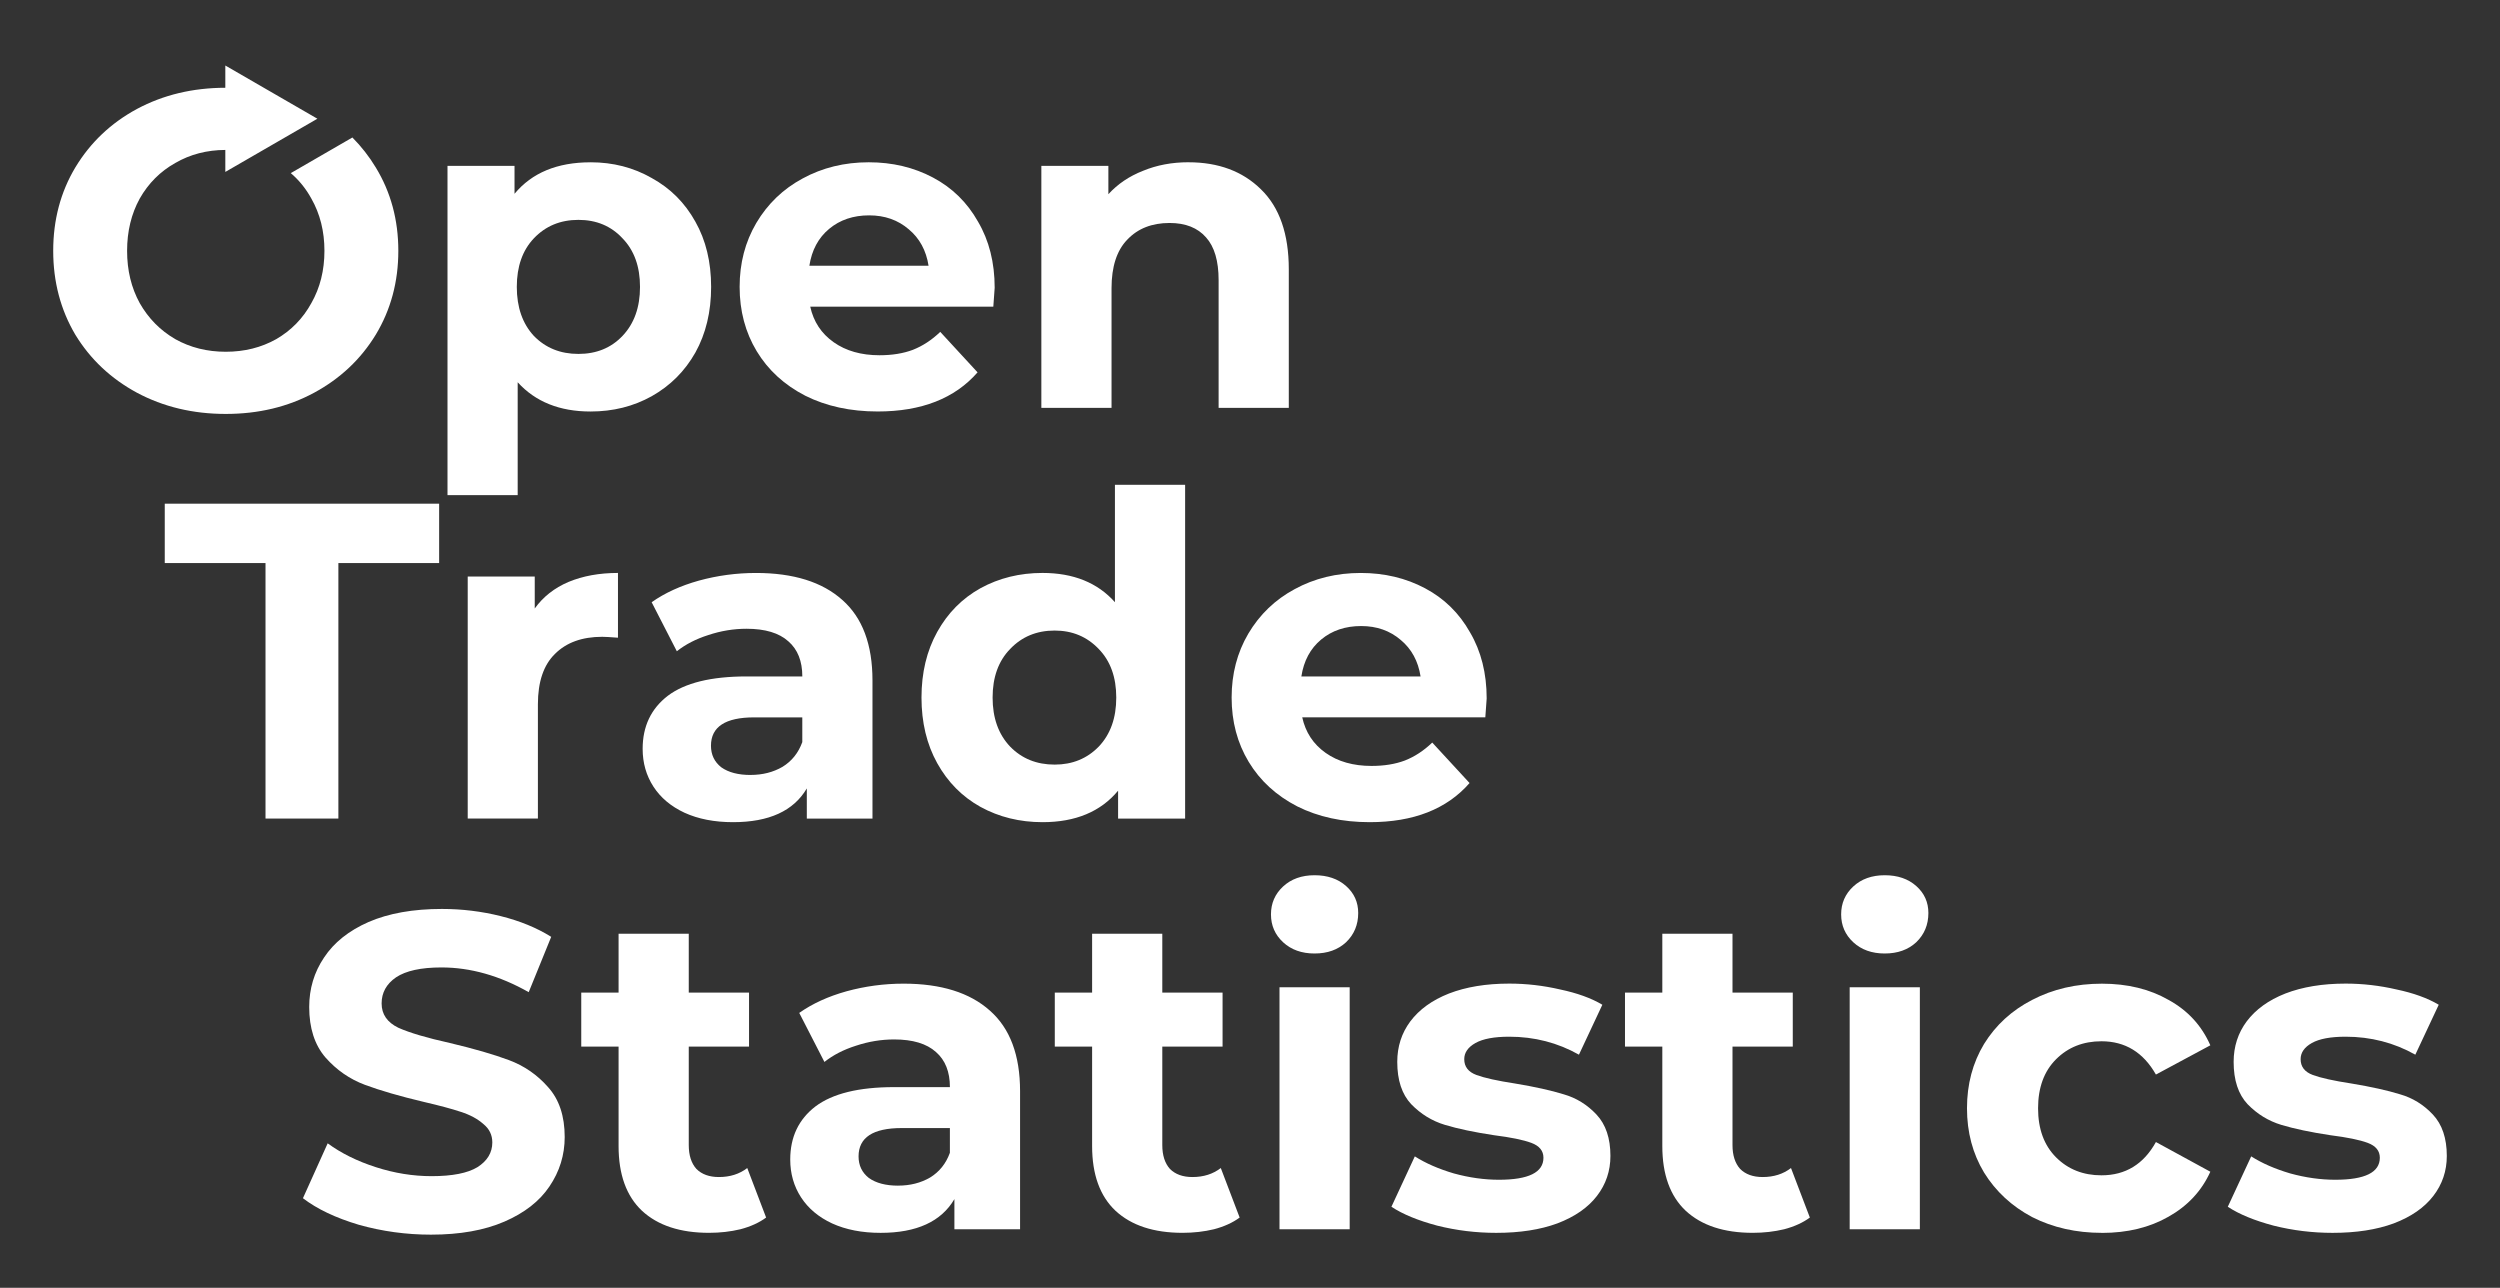 <?xml version="1.0" encoding="UTF-8" standalone="no"?>
<!-- Created with Inkscape (http://www.inkscape.org/) -->
<svg xmlns:dc="http://purl.org/dc/elements/1.1/" xmlns:cc="http://creativecommons.org/ns#" xmlns:rdf="http://www.w3.org/1999/02/22-rdf-syntax-ns#" xmlns:svg="http://www.w3.org/2000/svg" xmlns="http://www.w3.org/2000/svg" xmlns:sodipodi="http://sodipodi.sourceforge.net/DTD/sodipodi-0.dtd" xmlns:inkscape="http://www.inkscape.org/namespaces/inkscape" width="94.111mm" height="48.478mm" viewBox="0 0 94.111 48.478" version="1.1" id="svg8" inkscape:version="0.92.3 (unknown)" sodipodi:docname="logo-vertical-white.svg">
  <rect x="0" y="0" width="94.111" height="48.478" fill="#333333" stroke="none"/>
  <defs id="defs2">
    <marker inkscape:isstock="true" style="overflow:visible" id="marker5675" refX="0" refY="0" orient="auto" inkscape:stockid="TriangleOutL">
      <path transform="scale(0.8)" style="fill:#000000;fill-opacity:1;fill-rule:evenodd;stroke:#000000;stroke-width:1pt;stroke-opacity:1" d="M 5.77,0 -2.88,5 V -5 Z" id="path5673" inkscape:connector-curvature="0"/>
    </marker>
    <marker inkscape:isstock="true" style="overflow:visible" id="marker5607" refX="0" refY="0" orient="auto" inkscape:stockid="TriangleOutL">
      <path transform="scale(0.8)" style="fill:#000000;fill-opacity:1;fill-rule:evenodd;stroke:#000000;stroke-width:1pt;stroke-opacity:1" d="M 5.77,0 -2.88,5 V -5 Z" id="path5605" inkscape:connector-curvature="0"/>
    </marker>
    <marker inkscape:isstock="true" style="overflow:visible" id="marker4665" refX="0" refY="0" orient="auto" inkscape:stockid="TriangleOutL">
      <path transform="scale(0.8)" style="fill:#ffffff;fill-opacity:1;fill-rule:evenodd;stroke:#ffffff;stroke-width:1pt;stroke-opacity:1" d="M 5.77,0 -2.88,5 V -5 Z" id="path4663" inkscape:connector-curvature="0"/>
    </marker>
    <marker inkscape:isstock="true" style="overflow:visible" id="marker1839" refX="0" refY="0" orient="auto" inkscape:stockid="TriangleOutL">
      <path transform="scale(0.8)" style="fill:#ffffff;fill-opacity:1;fill-rule:evenodd;stroke:#ffffff;stroke-width:1pt;stroke-opacity:1" d="M 5.77,0 -2.88,5 V -5 Z" id="path1837" inkscape:connector-curvature="0"/>
    </marker>
  </defs>
  <sodipodi:namedview id="base" pagecolor="#ffffff" bordercolor="#666666" borderopacity="1.0" inkscape:pageopacity="0.0" inkscape:pageshadow="2" inkscape:zoom="0.9899495" inkscape:cx="-75.013111" inkscape:cy="112.6345" inkscape:document-units="mm" inkscape:current-layer="layer1" showgrid="false" inkscape:window-width="1535" inkscape:window-height="876" inkscape:window-x="65" inkscape:window-y="24" inkscape:window-maximized="1" showguides="true" inkscape:guide-bbox="true" fit-margin-top="2" fit-margin-left="2" fit-margin-bottom="2" fit-margin-right="2"/>
  <g inkscape:label="Layer 1" inkscape:groupmode="layer" id="layer1" transform="translate(-12.646,-116.659)">
    <g aria-label="Open Trade Statistics" style="font-style:normal;font-weight:normal;font-size:10.583px;line-height:125%;font-family:sans-serif;letter-spacing:0px;word-spacing:0px;fill:#000000;fill-opacity:1;stroke:none;stroke-width:0.265px;stroke-linecap:butt;stroke-linejoin:miter;stroke-opacity:1" id="text817">
      <path style="font-style:normal;font-variant:normal;font-weight:bold;font-stretch:normal;font-size:16.933px;font-family:Montserrat;-inkscape-font-specification:'Montserrat Bold';stroke:none;stroke-width:1px;fill:#ffffff" d="M 32.008 9.307 L 32.008 12.467 C 27.382 12.476 23.201 13.476 19.463 15.473 C 15.751 17.478 12.829 20.252 10.695 23.793 C 8.605 27.292 7.559 31.238 7.559 35.633 C 7.559 40.027 8.605 43.996 10.695 47.537 C 12.829 51.036 15.751 53.788 19.463 55.793 C 23.218 57.798 27.42 58.801 32.07 58.801 C 36.721 58.801 40.903 57.798 44.615 55.793 C 48.327 53.788 51.249 51.036 53.383 47.537 C 55.516 43.996 56.584 40.027 56.584 35.633 C 56.584 31.238 55.516 27.292 53.383 23.793 C 52.434 22.218 51.32 20.803 50.059 19.531 L 41.307 24.592 C 42.479 25.591 43.454 26.796 44.23 28.209 C 45.468 30.385 46.088 32.86 46.088 35.633 C 46.088 38.406 45.468 40.881 44.23 43.057 C 43.036 45.233 41.372 46.94 39.238 48.178 C 37.105 49.372 34.716 49.969 32.07 49.969 C 29.425 49.969 27.036 49.372 24.902 48.178 C 22.769 46.94 21.085 45.233 19.848 43.057 C 18.653 40.881 18.055 38.406 18.055 35.633 C 18.055 32.86 18.653 30.385 19.848 28.209 C 21.085 26.033 22.769 24.347 24.902 23.152 C 27.019 21.925 29.388 21.309 32.008 21.299 L 32.008 24.424 L 45.086 16.865 L 32.008 9.307 z " transform="matrix(0.265,0,0,0.265,12.646,116.659)" id="path5880"/>
      <path style="color:#000000;font-style:normal;font-variant:normal;font-weight:normal;font-stretch:normal;font-size:medium;line-height:125%;font-family:sans-serif;font-variant-ligatures:normal;font-variant-position:normal;font-variant-caps:normal;font-variant-numeric:normal;font-variant-alternates:normal;font-feature-settings:normal;text-indent:0;text-align:start;text-decoration:none;text-decoration-line:none;text-decoration-style:solid;text-decoration-color:#000000;letter-spacing:0px;word-spacing:0px;text-transform:none;writing-mode:lr-tb;direction:ltr;text-orientation:mixed;dominant-baseline:auto;baseline-shift:baseline;text-anchor:start;white-space:normal;shape-padding:0;clip-rule:nonzero;display:inline;overflow:visible;visibility:visible;opacity:1;isolation:auto;mix-blend-mode:normal;color-interpolation:sRGB;color-interpolation-filters:linearRGB;solid-color:#000000;solid-opacity:1;vector-effect:none;fill:#ffffff;fill-opacity:1;fill-rule:evenodd;stroke:none;stroke-width:0.5;stroke-linecap:butt;stroke-linejoin:miter;stroke-miterlimit:4;stroke-dasharray:none;stroke-dashoffset:0;stroke-opacity:1;color-rendering:auto;image-rendering:auto;shape-rendering:auto;text-rendering:auto;enable-background:accumulate" d="m 22.158,120.872 v 0.5 h 0.393 v -0.5 z" id="path5888" inkscape:connector-curvature="0"/>
    </g>
    <g aria-label="Open  Trade    Statistics" style="font-style:normal;font-weight:normal;font-size:10.583px;line-height:125%;font-family:sans-serif;letter-spacing:0px;word-spacing:0px;fill:#ffffff;fill-opacity:1;stroke:none;stroke-width:0.265px;stroke-linecap:butt;stroke-linejoin:miter;stroke-opacity:1" id="text816">
      <path d="m 34.877,122.768 q 1.27,0 2.303,0.593 1.05,0.576 1.643,1.643 0.593,1.05 0.593,2.455 0,1.405 -0.593,2.472 -0.593,1.05 -1.643,1.643 -1.033,0.576 -2.303,0.576 -1.744,0 -2.743,-1.101 v 4.25 h -2.642 v -12.395 h 2.523 v 1.05 q 0.982,-1.185 2.862,-1.185 z m -0.457,7.214 q 1.016,0 1.659,-0.677 0.66,-0.694 0.66,-1.846 0,-1.151 -0.66,-1.829 -0.643,-0.694 -1.659,-0.694 -1.016,0 -1.676,0.694 -0.643,0.677 -0.643,1.829 0,1.151 0.643,1.846 0.66,0.677 1.676,0.677 z" style="font-style:normal;font-variant:normal;font-weight:bold;font-stretch:normal;font-size:16.933px;font-family:Montserrat;-inkscape-font-specification:'Montserrat Bold';stroke-width:0.265px;stroke:none;fill:#ffffff" id="path5843" inkscape:connector-curvature="0"/>
      <path d="m 50.09,127.492 q 0,0.051 -0.051,0.711 h -6.892 q 0.186,0.847 0.881,1.338 0.694,0.491 1.727,0.491 0.711,0 1.253,-0.203 0.559,-0.22 1.033,-0.677 l 1.405,1.524 q -1.287,1.473 -3.759,1.473 -1.541,0 -2.726,-0.593 -1.185,-0.61 -1.829,-1.676 -0.643,-1.067 -0.643,-2.421 0,-1.338 0.627,-2.405 0.643,-1.084 1.744,-1.676 1.118,-0.61 2.489,-0.61 1.338,0 2.421,0.576 1.084,0.576 1.693,1.659 0.627,1.067 0.627,2.489 z m -4.724,-2.726 q -0.897,0 -1.507,0.508 -0.61,0.508 -0.745,1.389 h 4.487 q -0.135,-0.864 -0.745,-1.372 -0.61,-0.525 -1.49,-0.525 z" style="font-style:normal;font-variant:normal;font-weight:bold;font-stretch:normal;font-size:16.933px;font-family:Montserrat;-inkscape-font-specification:'Montserrat Bold';stroke-width:0.265px;stroke:none;fill:#ffffff" id="path5845" inkscape:connector-curvature="0"/>
      <path d="m 57.386,122.768 q 1.693,0 2.726,1.016 1.05,1.016 1.05,3.014 v 5.215 h -2.642 v -4.809 q 0,-1.084 -0.474,-1.609 -0.474,-0.542 -1.372,-0.542 -0.999,0 -1.592,0.627 -0.593,0.61 -0.593,1.829 v 4.504 h -2.642 v -9.11 h 2.523 v 1.067 q 0.525,-0.576 1.304,-0.881 0.779,-0.322 1.71,-0.322 z" style="font-style:normal;font-variant:normal;font-weight:bold;font-stretch:normal;font-size:16.933px;font-family:Montserrat;-inkscape-font-specification:'Montserrat Bold';stroke-width:0.265px;stroke:none;fill:#ffffff" id="path5847" inkscape:connector-curvature="0"/>
      <path d="m 22.641,137.855 h -3.793 v -2.235 h 10.329 v 2.235 h -3.793 v 9.618 h -2.743 z" style="font-style:normal;font-variant:normal;font-weight:bold;font-stretch:normal;font-size:16.933px;font-family:Montserrat;-inkscape-font-specification:'Montserrat Bold';stroke-width:0.265px;stroke:none;fill:#ffffff" id="path5849" inkscape:connector-curvature="0"/>
      <path d="m 32.776,139.565 q 0.474,-0.66 1.27,-0.999 0.813,-0.339 1.863,-0.339 v 2.438 q -0.44,-0.034 -0.593,-0.034 -1.135,0 -1.778,0.643 -0.643,0.627 -0.643,1.897 v 4.301 h -2.642 v -9.11 h 2.523 z" style="font-style:normal;font-variant:normal;font-weight:bold;font-stretch:normal;font-size:16.933px;font-family:Montserrat;-inkscape-font-specification:'Montserrat Bold';stroke-width:0.265px;stroke:none;fill:#ffffff" id="path5851" inkscape:connector-curvature="0"/>
      <path d="m 41.104,138.228 q 2.117,0 3.251,1.016 1.135,0.999 1.135,3.031 v 5.199 h -2.472 v -1.135 q -0.745,1.27 -2.777,1.27 -1.05,0 -1.829,-0.356 -0.762,-0.356 -1.168,-0.982 -0.406,-0.627 -0.406,-1.422 0,-1.27 0.948,-1.998 0.965,-0.728 2.963,-0.728 h 2.1 q 0,-0.864 -0.525,-1.321 -0.525,-0.474 -1.575,-0.474 -0.728,0 -1.439,0.237 -0.694,0.22 -1.185,0.61 l -0.948,-1.846 q 0.745,-0.525 1.778,-0.813 1.05,-0.288 2.151,-0.288 z m -0.203,7.603 q 0.677,0 1.202,-0.305 0.525,-0.322 0.745,-0.931 v -0.931 h -1.812 q -1.626,0 -1.626,1.067 0,0.508 0.389,0.813 0.406,0.288 1.101,0.288 z" style="font-style:normal;font-variant:normal;font-weight:bold;font-stretch:normal;font-size:16.933px;font-family:Montserrat;-inkscape-font-specification:'Montserrat Bold';stroke-width:0.265px;stroke:none;fill:#ffffff" id="path5853" inkscape:connector-curvature="0"/>
      <path d="m 57.259,134.909 v 12.565 h -2.523 v -1.05 q -0.982,1.185 -2.845,1.185 -1.287,0 -2.337,-0.576 -1.033,-0.576 -1.626,-1.643 -0.593,-1.067 -0.593,-2.472 0,-1.405 0.593,-2.472 0.593,-1.067 1.626,-1.643 1.05,-0.576 2.337,-0.576 1.744,0 2.726,1.101 v -4.42 z m -4.911,10.533 q 0.999,0 1.659,-0.677 0.66,-0.694 0.66,-1.846 0,-1.151 -0.66,-1.829 -0.66,-0.694 -1.659,-0.694 -1.016,0 -1.676,0.694 -0.66,0.677 -0.66,1.829 0,1.151 0.66,1.846 0.66,0.677 1.676,0.677 z" style="font-style:normal;font-variant:normal;font-weight:bold;font-stretch:normal;font-size:16.933px;font-family:Montserrat;-inkscape-font-specification:'Montserrat Bold';stroke-width:0.265px;stroke:none;fill:#ffffff" id="path5855" inkscape:connector-curvature="0"/>
      <path d="m 68.611,142.952 q 0,0.051 -0.051,0.711 h -6.892 q 0.186,0.847 0.881,1.338 0.694,0.491 1.727,0.491 0.711,0 1.253,-0.203 0.559,-0.22 1.033,-0.677 l 1.405,1.524 q -1.287,1.473 -3.759,1.473 -1.541,0 -2.726,-0.593 -1.185,-0.61 -1.829,-1.676 -0.643,-1.067 -0.643,-2.421 0,-1.338 0.627,-2.405 0.643,-1.084 1.744,-1.676 1.118,-0.61 2.489,-0.61 1.338,0 2.421,0.576 1.084,0.576 1.693,1.659 0.627,1.067 0.627,2.489 z m -4.724,-2.726 q -0.897,0 -1.507,0.508 -0.61,0.508 -0.745,1.389 h 4.487 q -0.135,-0.864 -0.745,-1.372 -0.61,-0.525 -1.49,-0.525 z" style="font-style:normal;font-variant:normal;font-weight:bold;font-stretch:normal;font-size:16.933px;font-family:Montserrat;-inkscape-font-specification:'Montserrat Bold';stroke-width:0.265px;stroke:none;fill:#ffffff" id="path5857" inkscape:connector-curvature="0"/>
      <path d="m 28.876,163.137 q -1.405,0 -2.726,-0.373 -1.304,-0.389 -2.1,-0.999 l 0.931,-2.066 q 0.762,0.559 1.812,0.897 1.05,0.339 2.1,0.339 1.168,0 1.727,-0.339 0.559,-0.356 0.559,-0.931 0,-0.423 -0.339,-0.694 -0.322,-0.288 -0.847,-0.457 -0.508,-0.169 -1.389,-0.373 -1.355,-0.322 -2.218,-0.643 -0.864,-0.322 -1.49,-1.033 -0.61,-0.711 -0.61,-1.897 0,-1.033 0.559,-1.863 0.559,-0.847 1.676,-1.338 1.135,-0.491 2.76,-0.491 1.135,0 2.218,0.271 1.084,0.271 1.897,0.779 l -0.847,2.083 q -1.643,-0.931 -3.285,-0.931 -1.151,0 -1.71,0.373 -0.542,0.373 -0.542,0.982 0,0.61 0.627,0.914 0.643,0.288 1.947,0.576 1.355,0.322 2.218,0.643 0.864,0.322 1.473,1.016 0.627,0.694 0.627,1.88 0,1.016 -0.576,1.863 -0.559,0.83 -1.693,1.321 -1.135,0.491 -2.76,0.491 z" style="font-style:normal;font-variant:normal;font-weight:bold;font-stretch:normal;font-size:16.933px;font-family:Montserrat;-inkscape-font-specification:'Montserrat Bold';stroke-width:0.265px;stroke:none;fill:#ffffff" id="path5859" inkscape:connector-curvature="0"/>
      <path d="m 41.486,162.493 q -0.389,0.288 -0.965,0.44 -0.559,0.135 -1.185,0.135 -1.626,0 -2.523,-0.83 -0.881,-0.83 -0.881,-2.438 v -3.742 h -1.405 v -2.032 h 1.405 v -2.218 h 2.642 v 2.218 h 2.269 v 2.032 h -2.269 v 3.708 q 0,0.576 0.288,0.897 0.305,0.305 0.847,0.305 0.627,0 1.067,-0.339 z" style="font-style:normal;font-variant:normal;font-weight:bold;font-stretch:normal;font-size:16.933px;font-family:Montserrat;-inkscape-font-specification:'Montserrat Bold';stroke-width:0.265px;stroke:none;fill:#ffffff" id="path5861" inkscape:connector-curvature="0"/>
      <path d="m 46.66,153.688 q 2.117,0 3.251,1.016 1.135,0.999 1.135,3.031 v 5.199 h -2.472 v -1.135 q -0.745,1.27 -2.777,1.27 -1.05,0 -1.829,-0.356 -0.762,-0.356 -1.168,-0.982 -0.406,-0.627 -0.406,-1.422 0,-1.27 0.948,-1.998 0.965,-0.728 2.963,-0.728 h 2.1 q 0,-0.864 -0.525,-1.321 -0.525,-0.474 -1.575,-0.474 -0.728,0 -1.439,0.237 -0.694,0.22 -1.185,0.61 l -0.948,-1.846 q 0.745,-0.525 1.778,-0.813 1.05,-0.288 2.151,-0.288 z m -0.203,7.603 q 0.677,0 1.202,-0.305 0.525,-0.322 0.745,-0.931 v -0.931 h -1.812 q -1.626,0 -1.626,1.067 0,0.508 0.389,0.813 0.406,0.288 1.101,0.288 z" style="font-style:normal;font-variant:normal;font-weight:bold;font-stretch:normal;font-size:16.933px;font-family:Montserrat;-inkscape-font-specification:'Montserrat Bold';stroke-width:0.265px;stroke:none;fill:#ffffff" id="path5863" inkscape:connector-curvature="0"/>
      <path d="m 59.312,162.493 q -0.389,0.288 -0.965,0.44 -0.559,0.135 -1.185,0.135 -1.626,0 -2.523,-0.83 -0.881,-0.83 -0.881,-2.438 v -3.742 h -1.405 v -2.032 h 1.405 v -2.218 h 2.642 v 2.218 h 2.269 v 2.032 H 56.4 v 3.708 q 0,0.576 0.288,0.897 0.305,0.305 0.847,0.305 0.627,0 1.067,-0.339 z" style="font-style:normal;font-variant:normal;font-weight:bold;font-stretch:normal;font-size:16.933px;font-family:Montserrat;-inkscape-font-specification:'Montserrat Bold';stroke-width:0.265px;stroke:none;fill:#ffffff" id="path5865" inkscape:connector-curvature="0"/>
      <path d="m 60.812,153.823 h 2.642 v 9.11 h -2.642 z m 1.321,-1.27 q -0.728,0 -1.185,-0.423 -0.457,-0.423 -0.457,-1.05 0,-0.627 0.457,-1.05 0.457,-0.423 1.185,-0.423 0.728,0 1.185,0.406 0.457,0.406 0.457,1.016 0,0.66 -0.457,1.101 -0.457,0.423 -1.185,0.423 z" style="font-style:normal;font-variant:normal;font-weight:bold;font-stretch:normal;font-size:16.933px;font-family:Montserrat;-inkscape-font-specification:'Montserrat Bold';stroke-width:0.265px;stroke:none;fill:#ffffff" id="path5867" inkscape:connector-curvature="0"/>
      <path d="m 68.97,163.069 q -1.135,0 -2.218,-0.271 -1.084,-0.288 -1.727,-0.711 l 0.881,-1.897 q 0.61,0.389 1.473,0.643 0.864,0.237 1.693,0.237 1.676,0 1.676,-0.83 0,-0.389 -0.457,-0.559 -0.457,-0.169 -1.405,-0.288 -1.118,-0.169 -1.846,-0.389 -0.728,-0.22 -1.27,-0.779 -0.525,-0.559 -0.525,-1.592 0,-0.864 0.491,-1.524 0.508,-0.677 1.456,-1.05 0.965,-0.373 2.269,-0.373 0.965,0 1.913,0.22 0.965,0.203 1.592,0.576 l -0.881,1.88 q -1.202,-0.677 -2.625,-0.677 -0.847,0 -1.27,0.237 -0.423,0.237 -0.423,0.61 0,0.423 0.457,0.593 0.457,0.169 1.456,0.322 1.118,0.186 1.829,0.406 0.711,0.203 1.236,0.762 0.525,0.559 0.525,1.558 0,0.847 -0.508,1.507 -0.508,0.66 -1.49,1.033 -0.965,0.356 -2.303,0.356 z" style="font-style:normal;font-variant:normal;font-weight:bold;font-stretch:normal;font-size:16.933px;font-family:Montserrat;-inkscape-font-specification:'Montserrat Bold';stroke-width:0.265px;stroke:none;fill:#ffffff" id="path5869" inkscape:connector-curvature="0"/>
      <path d="m 80.777,162.493 q -0.389,0.288 -0.965,0.44 -0.559,0.135 -1.185,0.135 -1.626,0 -2.523,-0.83 -0.881,-0.83 -0.881,-2.438 v -3.742 h -1.405 v -2.032 h 1.405 v -2.218 h 2.642 v 2.218 h 2.269 v 2.032 h -2.269 v 3.708 q 0,0.576 0.288,0.897 0.305,0.305 0.847,0.305 0.627,0 1.067,-0.339 z" style="font-style:normal;font-variant:normal;font-weight:bold;font-stretch:normal;font-size:16.933px;font-family:Montserrat;-inkscape-font-specification:'Montserrat Bold';stroke-width:0.265px;stroke:none;fill:#ffffff" id="path5871" inkscape:connector-curvature="0"/>
      <path d="m 82.276,153.823 h 2.642 v 9.11 h -2.642 z m 1.321,-1.27 q -0.728,0 -1.185,-0.423 -0.457,-0.423 -0.457,-1.05 0,-0.627 0.457,-1.05 0.457,-0.423 1.185,-0.423 0.728,0 1.185,0.406 0.457,0.406 0.457,1.016 0,0.66 -0.457,1.101 -0.457,0.423 -1.185,0.423 z" style="font-style:normal;font-variant:normal;font-weight:bold;font-stretch:normal;font-size:16.933px;font-family:Montserrat;-inkscape-font-specification:'Montserrat Bold';stroke-width:0.265px;stroke:none;fill:#ffffff" id="path5873" inkscape:connector-curvature="0"/>
      <path d="m 91.772,163.069 q -1.456,0 -2.625,-0.593 -1.151,-0.61 -1.812,-1.676 -0.643,-1.067 -0.643,-2.421 0,-1.355 0.643,-2.421 0.66,-1.067 1.812,-1.659 1.168,-0.61 2.625,-0.61 1.439,0 2.506,0.61 1.084,0.593 1.575,1.71 l -2.049,1.101 q -0.711,-1.253 -2.049,-1.253 -1.033,0 -1.71,0.677 -0.677,0.677 -0.677,1.846 0,1.168 0.677,1.846 0.677,0.677 1.71,0.677 1.355,0 2.049,-1.253 l 2.049,1.118 q -0.491,1.084 -1.575,1.693 -1.067,0.61 -2.506,0.61 z" style="font-style:normal;font-variant:normal;font-weight:bold;font-stretch:normal;font-size:16.933px;font-family:Montserrat;-inkscape-font-specification:'Montserrat Bold';stroke-width:0.265px;stroke:none;fill:#ffffff" id="path5875" inkscape:connector-curvature="0"/>
      <path d="m 100.455,163.069 q -1.135,0 -2.218,-0.271 -1.084,-0.288 -1.727,-0.711 l 0.881,-1.897 q 0.61,0.389 1.473,0.643 0.864,0.237 1.693,0.237 1.676,0 1.676,-0.83 0,-0.389 -0.457,-0.559 -0.457,-0.169 -1.405,-0.288 -1.118,-0.169 -1.846,-0.389 -0.728,-0.22 -1.27,-0.779 -0.525,-0.559 -0.525,-1.592 0,-0.864 0.491,-1.524 0.508,-0.677 1.456,-1.05 0.965,-0.373 2.269,-0.373 0.965,0 1.913,0.22 0.965,0.203 1.592,0.576 l -0.881,1.88 q -1.202,-0.677 -2.625,-0.677 -0.847,0 -1.27,0.237 -0.423,0.237 -0.423,0.61 0,0.423 0.457,0.593 0.457,0.169 1.456,0.322 1.118,0.186 1.829,0.406 0.711,0.203 1.236,0.762 0.525,0.559 0.525,1.558 0,0.847 -0.508,1.507 -0.508,0.66 -1.49,1.033 -0.965,0.356 -2.303,0.356 z" style="font-style:normal;font-variant:normal;font-weight:bold;font-stretch:normal;font-size:16.933px;font-family:Montserrat;-inkscape-font-specification:'Montserrat Bold';stroke-width:0.265px;stroke:none;fill:#ffffff" id="path5877" inkscape:connector-curvature="0"/>
    </g>
  </g>
</svg>